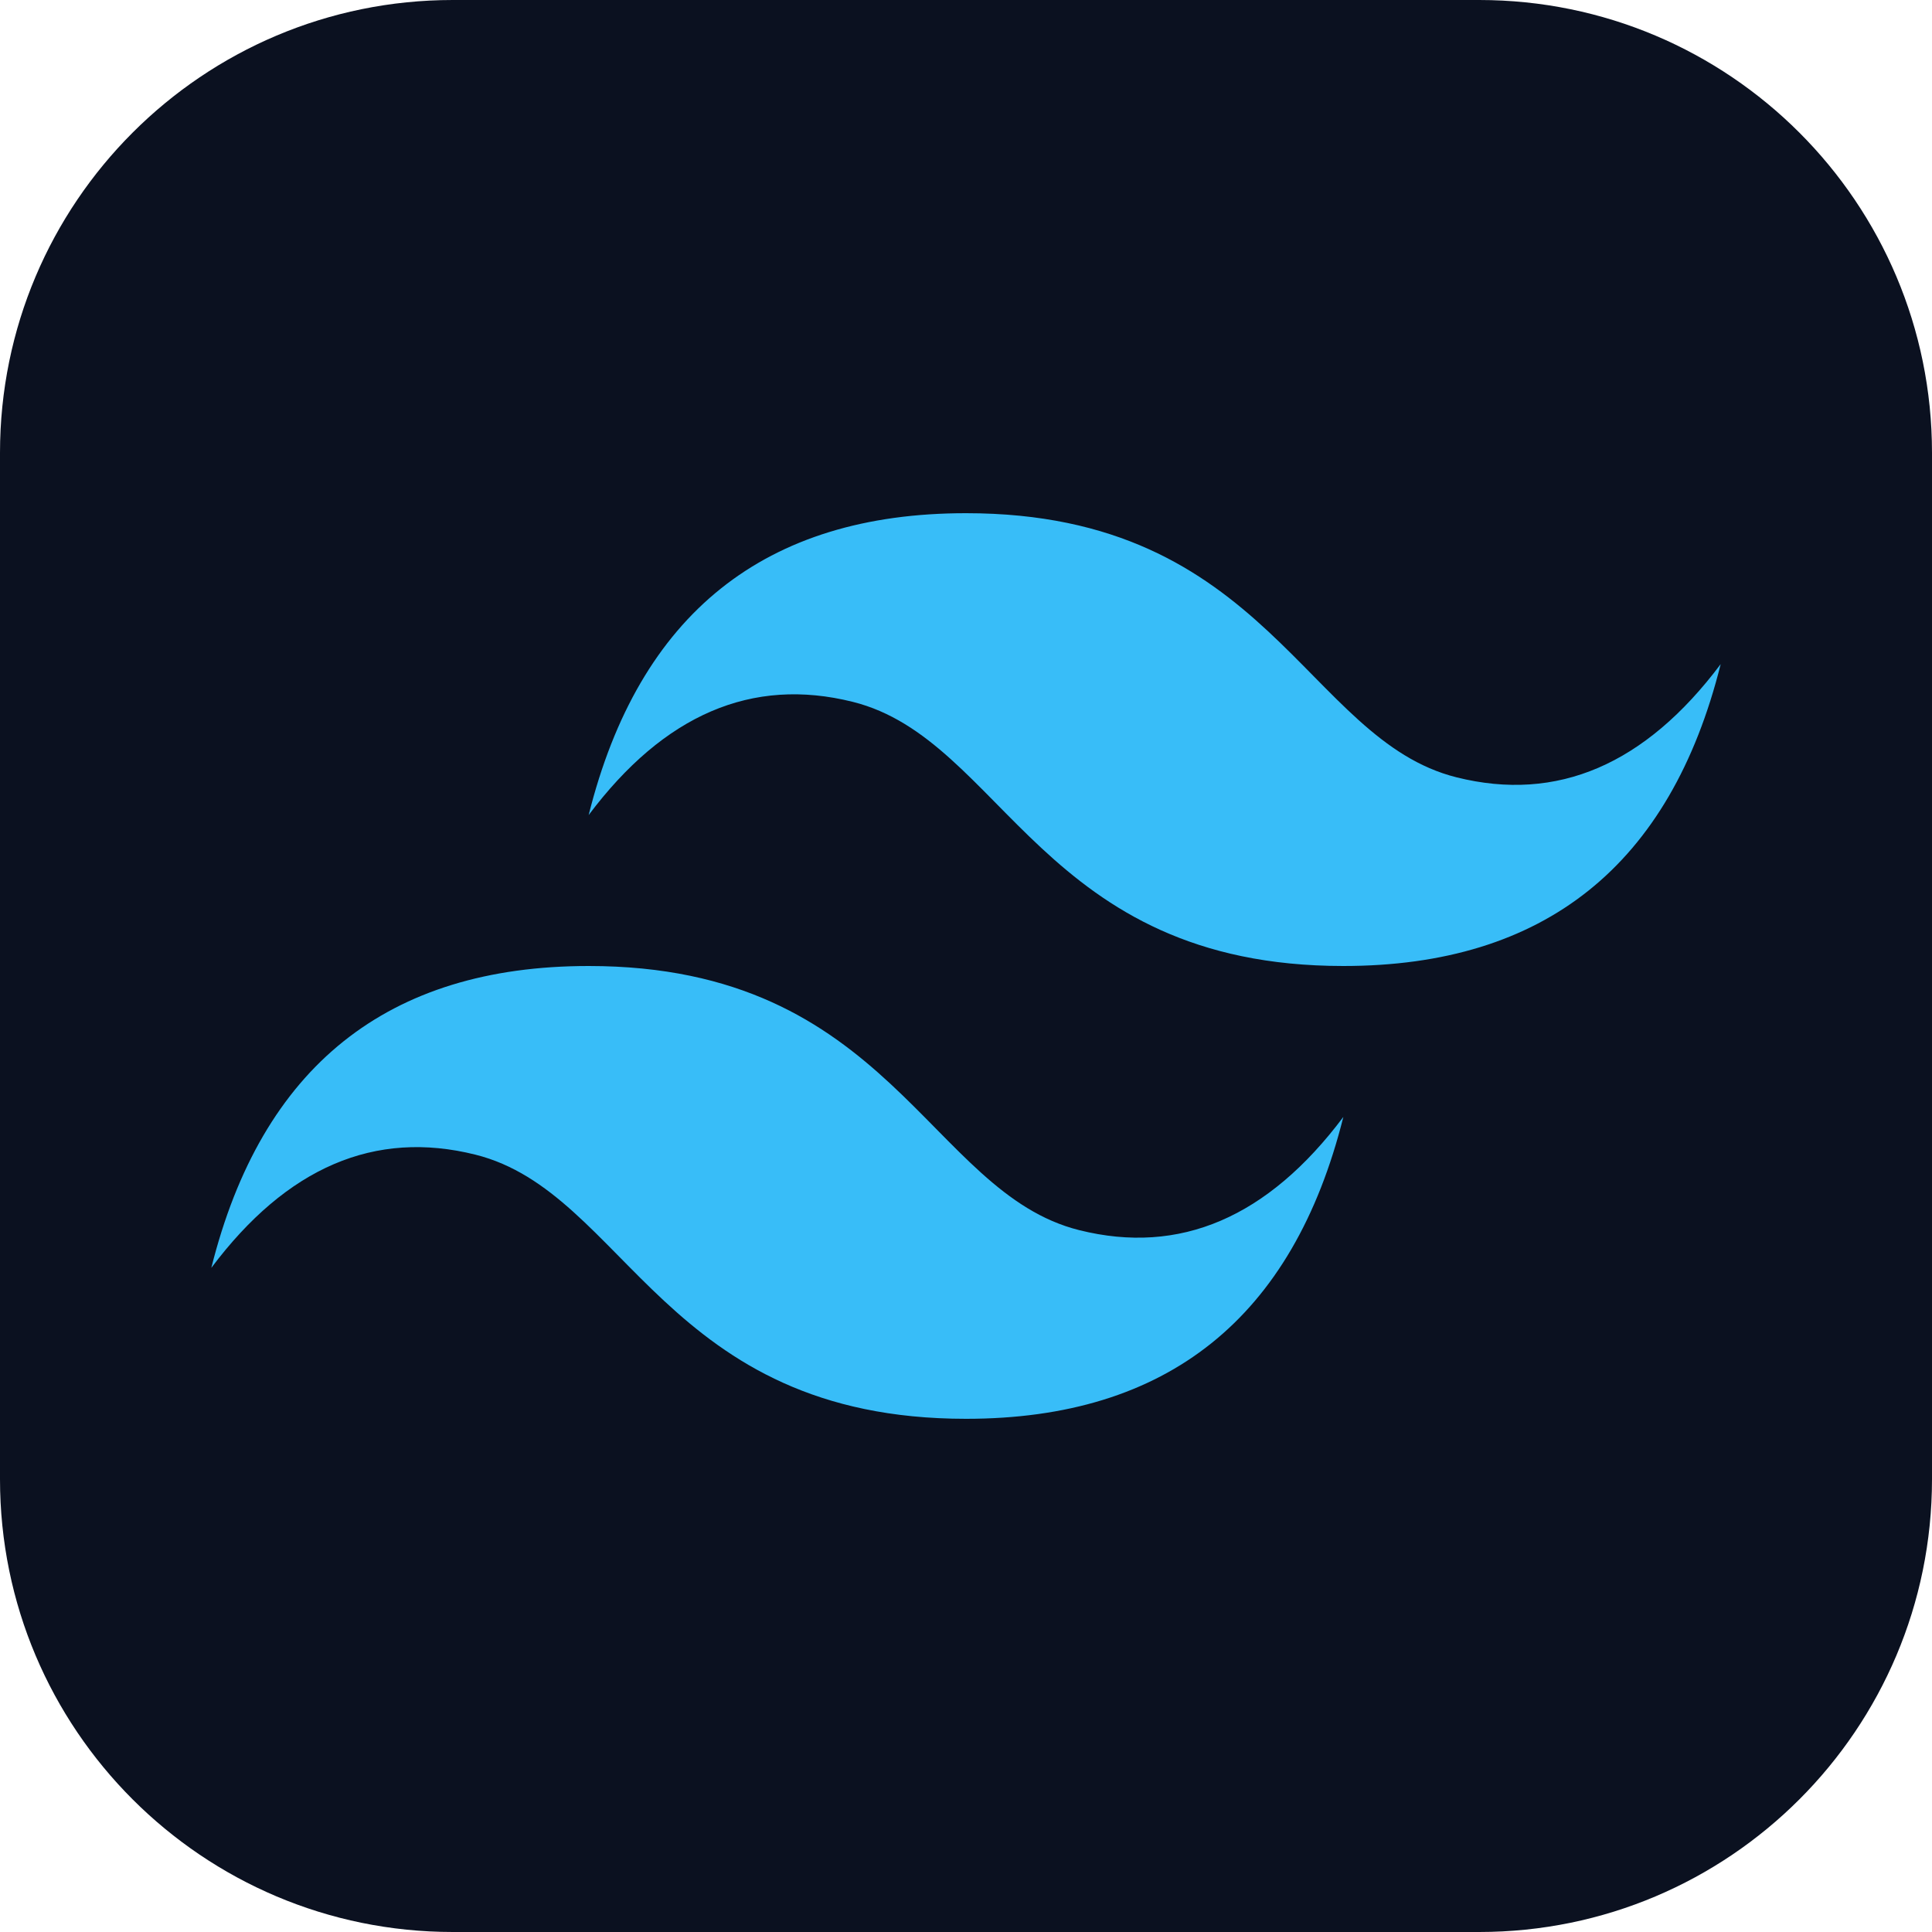 <svg width="256" height="256" viewBox="0 0 256 256" fill="none" xmlns="http://www.w3.org/2000/svg">
<g clip-path="url(#clip0_248_1107)">
<path d="M196 0H60C26.863 0 0 26.863 0 60V196C0 229.137 26.863 256 60 256H196C229.137 256 256 229.137 256 196V60C256 26.863 229.137 0 196 0Z" fill="#0B1120"/>
<path fill-rule="evenodd" clip-rule="evenodd" d="M78 108C84.666 81.334 101.334 68 128 68C168 68 173 98 193 103C206.334 106.334 218 101.334 228 88C221.334 114.666 204.666 128 178 128C138 128 133 98 113 93C99.666 89.666 88 94.666 78 108ZM28 168C34.666 141.334 51.334 128 78 128C118 128 123 158 143 163C156.334 166.334 168 161.334 178 148C171.334 174.666 154.666 188 128 188C88 188 83 158 63 153C49.666 149.666 38 154.666 28 168Z" fill="#38BDF8"/>
</g>
<defs>
<clipPath id="clip0_248_1107">
<rect width="256" height="256" fill="white"/>
</clipPath>
</defs>
</svg>
